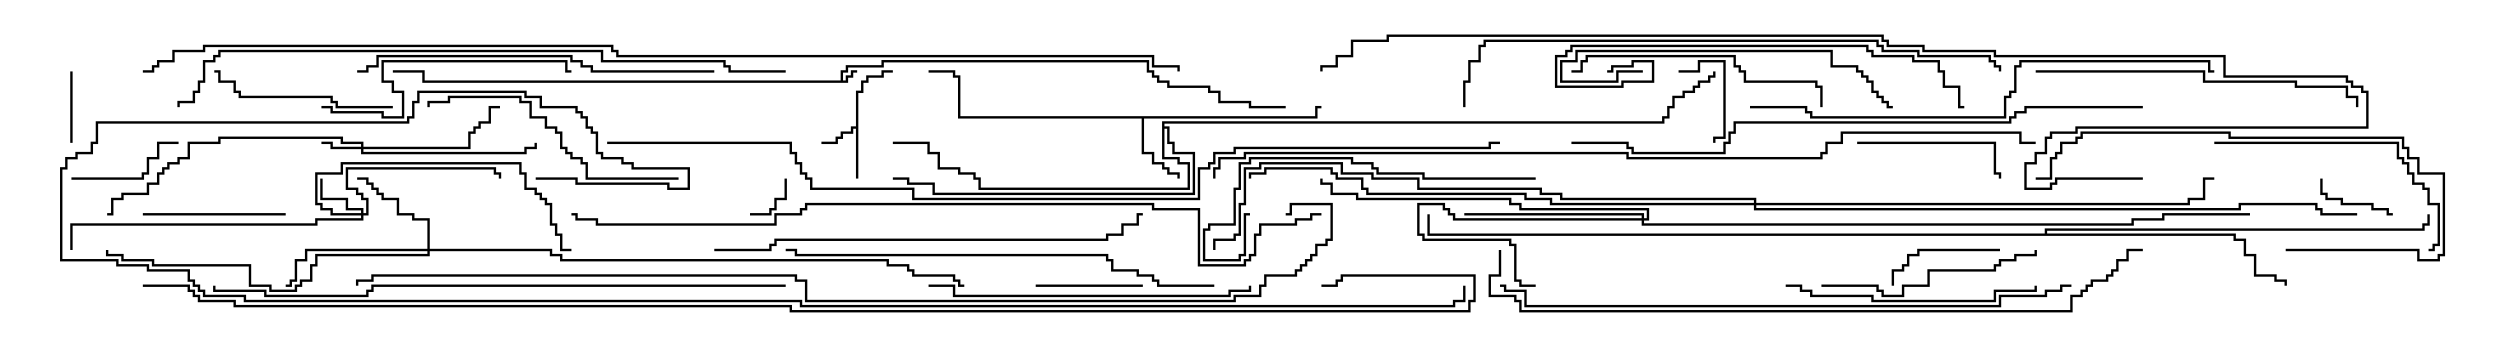 <svg version="1.1" width="105" height="15" xmlns="http://www.w3.org/2000/svg"><path d="M35.307,3.379L35.307,2.95L35.521,2.95L35.521,2.736L37.021,2.736L37.021,2.521L48.264,2.521L48.264,2.95L48.479,2.95L48.479,3.164L48.693,3.164L48.693,3.379L49.121,3.379L49.121,3.593L50.836,3.593L50.836,3.807L51.264,3.807L51.264,4.236L52.55,4.236L52.55,4.45L54,4.45L54,4.55L52.45,4.55L52.45,4.336L51.164,4.336L51.164,3.907L50.736,3.907L50.736,3.693L49.021,3.693L49.021,3.479L48.593,3.479L48.593,3.264L48.379,3.264L48.379,3.05L48.164,3.05L48.164,2.621L37.121,2.621L37.121,2.836L35.621,2.836L35.621,3.05L35.407,3.05L35.407,3.379L35.521,3.379L35.521,3.164L35.736,3.164L35.736,2.95L36,2.95L36,3.05L35.836,3.05L35.836,3.264L35.621,3.264L35.621,3.479L17.736,3.479L17.736,3.05L16.5,3.05L16.5,2.95L17.836,2.95L17.836,3.379z" stroke="none"/><path d="M35.95,5.307L35.95,3.807L36.164,3.807L36.164,3.379L36.379,3.379L36.379,3.164L37.021,3.164L37.021,2.95L37.5,2.95L37.5,3.05L37.121,3.05L37.121,3.264L36.479,3.264L36.479,3.479L36.264,3.479L36.264,3.907L36.05,3.907L36.05,7.5L35.95,7.5L35.95,5.407L35.836,5.407L35.836,5.621L35.407,5.621L35.407,5.836L35.193,5.836L35.193,6.05L34.5,6.05L34.5,5.95L35.093,5.95L35.093,5.736L35.307,5.736L35.307,5.521L35.736,5.521L35.736,5.307z" stroke="none"/><path d="M55.236,4.879L55.236,4.45L55.5,4.45L55.5,4.55L55.336,4.55L55.336,4.979L48.05,4.979L48.05,6.379L48.479,6.379L48.479,6.807L48.907,6.807L48.907,7.021L49.121,7.021L49.121,7.236L49.55,7.236L49.55,7.5L49.45,7.5L49.45,7.336L49.021,7.336L49.021,7.121L48.807,7.121L48.807,6.907L48.379,6.907L48.379,6.479L47.95,6.479L47.95,4.979L40.236,4.979L40.236,3.264L40.021,3.264L40.021,3.05L39,3.05L39,2.95L40.121,2.95L40.121,3.164L40.336,3.164L40.336,4.879z" stroke="none"/><path d="M85.879,9.807L85.879,9.593L101.736,9.593L101.736,9.379L101.95,9.379L101.95,9L102.05,9L102.05,9.479L101.836,9.479L101.836,9.693L85.979,9.693L85.979,9.807L93.907,9.807L93.907,10.021L94.336,10.021L94.336,10.664L94.764,10.664L94.764,11.521L95.621,11.521L95.621,11.736L96.05,11.736L96.05,12L95.95,12L95.95,11.836L95.521,11.836L95.521,11.621L94.664,11.621L94.664,10.764L94.236,10.764L94.236,10.121L93.807,10.121L93.807,9.907L59.95,9.907L59.95,9L60.05,9L60.05,9.807z" stroke="none"/><path d="M48.807,5.093L69.807,5.093L69.807,4.879L70.021,4.879L70.021,4.45L70.236,4.45L70.236,4.021L70.664,4.021L70.664,3.807L71.093,3.807L71.093,3.593L71.307,3.593L71.307,3.379L71.736,3.379L71.736,3.164L71.95,3.164L71.95,3L72.05,3L72.05,3.264L71.836,3.264L71.836,3.479L71.407,3.479L71.407,3.693L71.193,3.693L71.193,3.907L70.764,3.907L70.764,4.121L70.336,4.121L70.336,4.55L70.121,4.55L70.121,4.979L69.907,4.979L69.907,5.193L48.907,5.193L48.907,5.307L49.121,5.307L49.121,5.95L49.336,5.95L49.336,6.379L50.193,6.379L50.193,8.193L39.164,8.193L39.164,7.764L38.093,7.764L38.093,7.55L37.5,7.55L37.5,7.45L38.193,7.45L38.193,7.664L39.264,7.664L39.264,8.093L50.093,8.093L50.093,6.479L49.236,6.479L49.236,6.05L49.021,6.05L49.021,5.407L48.907,5.407L48.907,6.593L49.55,6.593L49.55,6.807L49.979,6.807L49.979,7.979L41.093,7.979L41.093,7.55L40.879,7.55L40.879,7.336L40.236,7.336L40.236,7.121L39.379,7.121L39.379,6.479L38.95,6.479L38.95,6.05L37.5,6.05L37.5,5.95L39.05,5.95L39.05,6.379L39.479,6.379L39.479,7.021L40.336,7.021L40.336,7.236L40.979,7.236L40.979,7.45L41.193,7.45L41.193,7.879L49.879,7.879L49.879,6.907L49.45,6.907L49.45,6.693L48.807,6.693z" stroke="none"/><path d="M15.164,6.164L15.164,6.05L14.307,6.05L14.307,5.836L9.264,5.836L9.264,6.05L7.979,6.05L7.979,6.693L7.55,6.693L7.55,6.907L7.121,6.907L7.121,7.121L6.907,7.121L6.907,7.336L6.693,7.336L6.693,7.764L6.264,7.764L6.264,8.193L5.193,8.193L5.193,8.407L4.764,8.407L4.764,9.05L4.5,9.05L4.5,8.95L4.664,8.95L4.664,8.307L5.093,8.307L5.093,8.093L6.164,8.093L6.164,7.664L6.593,7.664L6.593,7.236L6.807,7.236L6.807,7.021L7.021,7.021L7.021,6.807L7.45,6.807L7.45,6.593L7.879,6.593L7.879,5.95L9.164,5.95L9.164,5.736L14.407,5.736L14.407,5.95L15.264,5.95L15.264,6.164L19.664,6.164L19.664,5.521L19.879,5.521L19.879,5.307L20.093,5.307L20.093,5.093L20.521,5.093L20.521,4.45L21,4.45L21,4.55L20.621,4.55L20.621,5.193L20.193,5.193L20.193,5.407L19.979,5.407L19.979,5.621L19.764,5.621L19.764,6.264L15.264,6.264L15.264,6.379L22.021,6.379L22.021,6.164L22.45,6.164L22.45,6L22.55,6L22.55,6.264L22.121,6.264L22.121,6.479L15.164,6.479L15.164,6.264L13.879,6.264L13.879,6.05L13.5,6.05L13.5,5.95L13.979,5.95L13.979,6.164z" stroke="none"/><path d="M15.164,8.95L15.164,8.836L14.521,8.836L14.521,8.407L13.45,8.407L13.45,7.5L13.55,7.5L13.55,8.307L14.621,8.307L14.621,8.736L15.264,8.736L15.264,8.95L15.379,8.95L15.379,8.407L15.164,8.407L15.164,8.193L14.95,8.193L14.95,7.979L14.521,7.979L14.521,7.021L20.836,7.021L20.836,7.236L21.05,7.236L21.05,7.5L20.95,7.5L20.95,7.336L20.736,7.336L20.736,7.121L14.621,7.121L14.621,7.879L15.05,7.879L15.05,8.093L15.264,8.093L15.264,8.307L15.479,8.307L15.479,9.05L15.264,9.05L15.264,9.264L13.336,9.264L13.336,9.479L3.05,9.479L3.05,10.5L2.95,10.5L2.95,9.379L13.236,9.379L13.236,9.164L15.164,9.164L15.164,9.05L13.879,9.05L13.879,8.836L13.45,8.836L13.45,8.621L13.236,8.621L13.236,7.236L14.307,7.236L14.307,6.807L21.907,6.807L21.907,7.236L22.121,7.236L22.121,7.879L22.55,7.879L22.55,8.093L22.764,8.093L22.764,8.307L22.979,8.307L22.979,8.521L23.193,8.521L23.193,9.379L23.407,9.379L23.407,9.807L23.621,9.807L23.621,10.45L24,10.45L24,10.55L23.521,10.55L23.521,9.907L23.307,9.907L23.307,9.479L23.093,9.479L23.093,8.621L22.879,8.621L22.879,8.407L22.664,8.407L22.664,8.193L22.45,8.193L22.45,7.979L22.021,7.979L22.021,7.336L21.807,7.336L21.807,6.907L14.407,6.907L14.407,7.336L13.336,7.336L13.336,8.521L13.55,8.521L13.55,8.736L13.979,8.736L13.979,8.95z" stroke="none"/><path d="M17.95,10.45L17.95,9.264L17.307,9.264L17.307,9.05L16.664,9.05L16.664,8.407L16.021,8.407L16.021,8.193L15.807,8.193L15.807,7.979L15.593,7.979L15.593,7.764L15.379,7.764L15.379,7.55L15,7.55L15,7.45L15.479,7.45L15.479,7.664L15.693,7.664L15.693,7.879L15.907,7.879L15.907,8.093L16.121,8.093L16.121,8.307L16.764,8.307L16.764,8.95L17.407,8.95L17.407,9.164L18.05,9.164L18.05,10.45L23.193,10.45L23.193,10.664L23.621,10.664L23.621,10.879L37.336,10.879L37.336,11.093L38.193,11.093L38.193,11.307L38.407,11.307L38.407,11.521L40.121,11.521L40.121,11.736L40.336,11.736L40.336,11.95L40.5,11.95L40.5,12.05L40.236,12.05L40.236,11.836L40.021,11.836L40.021,11.621L38.307,11.621L38.307,11.407L38.093,11.407L38.093,11.193L37.236,11.193L37.236,10.979L23.521,10.979L23.521,10.764L23.093,10.764L23.093,10.55L18.05,10.55L18.05,10.764L13.336,10.764L13.336,11.193L13.121,11.193L13.121,11.836L12.693,11.836L12.693,12.05L12.479,12.05L12.479,12.264L11.307,12.264L11.307,12.05L10.45,12.05L10.45,11.193L6.379,11.193L6.379,10.979L5.093,10.979L5.093,10.764L4.45,10.764L4.45,10.5L4.55,10.5L4.55,10.664L5.193,10.664L5.193,10.879L6.479,10.879L6.479,11.093L10.55,11.093L10.55,11.95L11.407,11.95L11.407,12.164L12.379,12.164L12.379,11.95L12.593,11.95L12.593,11.736L13.021,11.736L13.021,11.093L13.236,11.093L13.236,10.664L17.95,10.664L17.95,10.55L12.907,10.55L12.907,10.979L12.479,10.979L12.479,11.836L12.264,11.836L12.264,12.05L12,12.05L12,11.95L12.164,11.95L12.164,11.736L12.379,11.736L12.379,10.879L12.807,10.879L12.807,10.45z" stroke="none"/><path d="M68.95,9.164L68.95,9.05L61.5,9.05L61.5,8.95L69.05,8.95L69.05,9.164L69.164,9.164L69.164,8.836L63.807,8.836L63.807,8.621L63.379,8.621L63.379,8.407L56.95,8.407L56.95,8.193L55.879,8.193L55.879,7.764L55.45,7.764L55.45,7.5L55.55,7.5L55.55,7.664L55.979,7.664L55.979,8.093L57.05,8.093L57.05,8.307L63.479,8.307L63.479,8.521L63.907,8.521L63.907,8.736L69.264,8.736L69.264,9.264L69.05,9.264L69.05,9.379L89.521,9.379L89.521,9.164L90.807,9.164L90.807,8.95L94.5,8.95L94.5,9.05L90.907,9.05L90.907,9.264L89.621,9.264L89.621,9.479L68.95,9.479L68.95,9.264L61.021,9.264L61.021,9.05L60.807,9.05L60.807,8.836L60.593,8.836L60.593,8.621L59.621,8.621L59.621,9.807L59.836,9.807L59.836,10.021L63.479,10.021L63.479,10.236L63.693,10.236L63.693,11.736L63.907,11.736L63.907,11.95L64.5,11.95L64.5,12.05L63.807,12.05L63.807,11.836L63.593,11.836L63.593,10.336L63.379,10.336L63.379,10.121L59.736,10.121L59.736,9.907L59.521,9.907L59.521,8.521L60.693,8.521L60.693,8.736L60.907,8.736L60.907,8.95L61.121,8.95L61.121,9.164z" stroke="none"/><path d="M73.664,8.521L73.664,8.407L65.521,8.407L65.521,8.193L64.664,8.193L64.664,7.979L59.521,7.979L59.521,7.55L57.593,7.55L57.593,7.336L56.307,7.336L56.307,6.907L52.979,6.907L52.979,7.121L52.336,7.121L52.336,8.621L52.121,8.621L52.121,9.907L51.907,9.907L51.907,10.121L51.05,10.121L51.05,10.5L50.95,10.5L50.95,10.021L51.807,10.021L51.807,9.807L52.021,9.807L52.021,8.521L52.236,8.521L52.236,7.021L52.879,7.021L52.879,6.807L56.407,6.807L56.407,7.236L57.693,7.236L57.693,7.45L59.621,7.45L59.621,7.879L64.764,7.879L64.764,8.093L65.621,8.093L65.621,8.307L73.764,8.307L73.764,8.521L91.879,8.521L91.879,8.307L92.521,8.307L92.521,7.45L93,7.45L93,7.55L92.621,7.55L92.621,8.407L91.979,8.407L91.979,8.621L73.764,8.621L73.764,8.736L94.021,8.736L94.021,8.521L97.336,8.521L97.336,8.736L97.55,8.736L97.55,8.95L99,8.95L99,9.05L97.45,9.05L97.45,8.836L97.236,8.836L97.236,8.621L94.121,8.621L94.121,8.836L73.664,8.836L73.664,8.621L65.093,8.621L65.093,8.407L64.021,8.407L64.021,8.193L57.379,8.193L57.379,7.979L57.164,7.979L57.164,7.55L56.093,7.55L56.093,7.336L55.879,7.336L55.879,7.121L53.193,7.121L53.193,7.336L52.55,7.336L52.55,7.5L52.45,7.5L52.45,7.236L53.093,7.236L53.093,7.021L55.979,7.021L55.979,7.236L56.193,7.236L56.193,7.45L57.264,7.45L57.264,7.879L57.479,7.879L57.479,8.093L64.121,8.093L64.121,8.307L65.193,8.307L65.193,8.521z" stroke="none"/><path d="M31.5,9.05L31.5,8.95L32.307,8.95L32.307,8.736L32.521,8.736L32.521,8.307L32.95,8.307L32.95,7.5L33.05,7.5L33.05,8.407L32.621,8.407L32.621,8.836L32.407,8.836L32.407,9.05z" stroke="none"/><path d="M2.95,3L3.05,3L3.05,6L2.95,6z" stroke="none"/><path d="M100.5,8.95L100.5,9.05L100.236,9.05L100.236,8.836L99.593,8.836L99.593,8.621L98.307,8.621L98.307,8.407L97.664,8.407L97.664,8.193L97.45,8.193L97.45,7.5L97.55,7.5L97.55,8.093L97.764,8.093L97.764,8.307L98.407,8.307L98.407,8.521L99.693,8.521L99.693,8.736L100.336,8.736L100.336,8.95z" stroke="none"/><path d="M70.5,3.05L70.5,2.95L71.307,2.95L71.307,2.521L72.479,2.521L72.479,5.836L72.05,5.836L72.05,6L71.95,6L71.95,5.736L72.379,5.736L72.379,2.621L71.407,2.621L71.407,3.05z" stroke="none"/><path d="M43.5,12.05L43.5,11.95L48,11.95L48,12.05z" stroke="none"/><path d="M84,10.45L84,10.55L80.621,10.55L80.621,10.764L80.193,10.764L80.193,11.193L79.979,11.193L79.979,11.407L79.55,11.407L79.55,12L79.45,12L79.45,11.307L79.879,11.307L79.879,11.093L80.093,11.093L80.093,10.664L80.521,10.664L80.521,10.45z" stroke="none"/><path d="M3,7.55L3,7.45L5.95,7.45L5.95,7.236L6.164,7.236L6.164,6.593L6.593,6.593L6.593,5.95L7.5,5.95L7.5,6.05L6.693,6.05L6.693,6.693L6.264,6.693L6.264,7.336L6.05,7.336L6.05,7.55z" stroke="none"/><path d="M12,8.95L12,9.05L6,9.05L6,8.95z" stroke="none"/><path d="M78,6.05L78,5.95L83.836,5.95L83.836,7.236L84.05,7.236L84.05,7.5L83.95,7.5L83.95,7.336L83.736,7.336L83.736,6.05z" stroke="none"/><path d="M16.5,4.45L16.5,4.55L14.093,4.55L14.093,4.336L13.879,4.336L13.879,4.121L10.021,4.121L10.021,3.907L9.807,3.907L9.807,3.479L9.164,3.479L9.164,3.05L9,3.05L9,2.95L9.264,2.95L9.264,3.379L9.907,3.379L9.907,3.807L10.121,3.807L10.121,4.021L13.979,4.021L13.979,4.236L14.193,4.236L14.193,4.45z" stroke="none"/><path d="M76.5,12.05L76.5,11.95L78.907,11.95L78.907,12.164L79.121,12.164L79.121,12.379L79.879,12.379L79.879,11.95L80.95,11.95L80.95,11.307L83.736,11.307L83.736,11.093L83.95,11.093L83.95,10.879L84.593,10.879L84.593,10.664L85.45,10.664L85.45,10.5L85.55,10.5L85.55,10.764L84.693,10.764L84.693,10.979L84.05,10.979L84.05,11.193L83.836,11.193L83.836,11.407L81.05,11.407L81.05,12.05L79.979,12.05L79.979,12.479L79.021,12.479L79.021,12.264L78.807,12.264L78.807,12.05z" stroke="none"/><path d="M93,6.05L93,5.95L100.764,5.95L100.764,6.593L100.979,6.593L100.979,6.807L101.193,6.807L101.193,7.236L101.407,7.236L101.407,7.664L101.836,7.664L101.836,7.879L102.05,7.879L102.05,8.521L102.479,8.521L102.479,10.336L102.264,10.336L102.264,10.55L102,10.55L102,10.45L102.164,10.45L102.164,10.236L102.379,10.236L102.379,8.621L101.95,8.621L101.95,7.979L101.736,7.979L101.736,7.764L101.307,7.764L101.307,7.336L101.093,7.336L101.093,6.907L100.879,6.907L100.879,6.693L100.664,6.693L100.664,6.05z" stroke="none"/><path d="M75,12.05L75,11.95L75.693,11.95L75.693,12.164L76.121,12.164L76.121,12.379L78.693,12.379L78.693,12.593L83.736,12.593L83.736,12.164L85.45,12.164L85.45,12L85.55,12L85.55,12.264L83.836,12.264L83.836,12.693L78.593,12.693L78.593,12.479L76.021,12.479L76.021,12.264L75.593,12.264L75.593,12.05z" stroke="none"/><path d="M13.5,4.55L13.5,4.45L13.979,4.45L13.979,4.664L16.121,4.664L16.121,4.879L16.879,4.879L16.879,3.907L16.45,3.907L16.45,3.479L16.021,3.479L16.021,2.521L23.836,2.521L23.836,2.95L24,2.95L24,3.05L23.736,3.05L23.736,2.621L16.121,2.621L16.121,3.379L16.55,3.379L16.55,3.807L16.979,3.807L16.979,4.979L16.021,4.979L16.021,4.764L13.879,4.764L13.879,4.55z" stroke="none"/><path d="M76.55,4.5L76.45,4.5L76.45,3.693L76.236,3.693L76.236,3.479L73.236,3.479L73.236,3.05L73.021,3.05L73.021,2.836L72.807,2.836L72.807,2.407L66.693,2.407L66.693,2.621L66.479,2.621L66.479,3.05L66,3.05L66,2.95L66.379,2.95L66.379,2.521L66.593,2.521L66.593,2.307L72.907,2.307L72.907,2.736L73.121,2.736L73.121,2.95L73.336,2.95L73.336,3.379L76.336,3.379L76.336,3.593L76.55,3.593z" stroke="none"/><path d="M69,2.95L69,3.05L67.979,3.05L67.979,3.479L65.521,3.479L65.521,2.521L66.164,2.521L66.164,2.093L76.979,2.093L76.979,2.736L78.05,2.736L78.05,2.95L78.264,2.95L78.264,3.164L78.479,3.164L78.479,3.379L78.693,3.379L78.693,3.807L78.907,3.807L78.907,4.021L79.121,4.021L79.121,4.236L79.336,4.236L79.336,4.45L79.5,4.45L79.5,4.55L79.236,4.55L79.236,4.336L79.021,4.336L79.021,4.121L78.807,4.121L78.807,3.907L78.593,3.907L78.593,3.479L78.379,3.479L78.379,3.264L78.164,3.264L78.164,3.05L77.95,3.05L77.95,2.836L76.879,2.836L76.879,2.193L66.264,2.193L66.264,2.621L65.621,2.621L65.621,3.379L67.879,3.379L67.879,2.95z" stroke="none"/><path d="M96,10.55L96,10.45L101.621,10.45L101.621,10.879L102.379,10.879L102.379,10.664L102.593,10.664L102.593,7.336L101.521,7.336L101.521,6.693L101.093,6.693L101.093,6.264L100.879,6.264L100.879,5.836L93.593,5.836L93.593,5.621L87.479,5.621L87.479,5.836L87.264,5.836L87.264,6.05L86.621,6.05L86.621,6.479L86.407,6.479L86.407,6.693L86.193,6.693L86.193,7.55L85.5,7.55L85.5,7.45L86.093,7.45L86.093,6.593L86.307,6.593L86.307,6.379L86.521,6.379L86.521,5.95L87.164,5.95L87.164,5.736L87.379,5.736L87.379,5.521L93.693,5.521L93.693,5.736L100.979,5.736L100.979,6.164L101.193,6.164L101.193,6.593L101.621,6.593L101.621,7.236L102.693,7.236L102.693,10.764L102.479,10.764L102.479,10.979L101.521,10.979L101.521,10.55z" stroke="none"/><path d="M28.5,7.45L28.5,7.55L24.593,7.55L24.593,6.907L24.379,6.907L24.379,6.693L23.95,6.693L23.95,6.479L23.736,6.479L23.736,6.264L23.521,6.264L23.521,5.621L23.307,5.621L23.307,5.407L22.879,5.407L22.879,4.979L22.236,4.979L22.236,4.336L21.807,4.336L21.807,4.121L18.907,4.121L18.907,4.336L18.05,4.336L18.05,4.5L17.95,4.5L17.95,4.236L18.807,4.236L18.807,4.021L21.907,4.021L21.907,4.236L22.336,4.236L22.336,4.879L22.979,4.879L22.979,5.307L23.407,5.307L23.407,5.521L23.621,5.521L23.621,6.164L23.836,6.164L23.836,6.379L24.05,6.379L24.05,6.593L24.479,6.593L24.479,6.807L24.693,6.807L24.693,7.45z" stroke="none"/><path d="M64.5,7.45L64.5,7.55L59.736,7.55L59.736,7.336L57.807,7.336L57.807,7.121L57.593,7.121L57.593,6.907L56.736,6.907L56.736,6.693L52.55,6.693L52.55,6.907L52.121,6.907L52.121,7.979L51.907,7.979L51.907,9.479L50.836,9.479L50.836,9.693L50.621,9.693L50.621,10.879L52.021,10.879L52.021,10.664L52.236,10.664L52.236,8.95L52.5,8.95L52.5,9.05L52.336,9.05L52.336,10.764L52.121,10.764L52.121,10.979L50.521,10.979L50.521,9.593L50.736,9.593L50.736,9.379L51.807,9.379L51.807,7.879L52.021,7.879L52.021,6.807L52.45,6.807L52.45,6.593L56.836,6.593L56.836,6.807L57.693,6.807L57.693,7.021L57.907,7.021L57.907,7.236L59.836,7.236L59.836,7.45z" stroke="none"/><path d="M39,12.05L39,11.95L40.121,11.95L40.121,12.379L51.593,12.379L51.593,12.164L52.45,12.164L52.45,12L52.55,12L52.55,12.264L51.693,12.264L51.693,12.479L40.021,12.479L40.021,12.05z" stroke="none"/><path d="M85.5,3.05L85.5,2.95L92.621,2.95L92.621,3.379L96.479,3.379L96.479,3.593L98.621,3.593L98.621,4.021L99.05,4.021L99.05,4.5L98.95,4.5L98.95,4.121L98.521,4.121L98.521,3.693L96.379,3.693L96.379,3.479L92.521,3.479L92.521,3.05z" stroke="none"/><path d="M30,2.95L30,3.05L24.807,3.05L24.807,2.836L24.379,2.836L24.379,2.621L23.95,2.621L23.95,2.407L15.907,2.407L15.907,2.836L15.479,2.836L15.479,3.05L15,3.05L15,2.95L15.379,2.95L15.379,2.736L15.807,2.736L15.807,2.307L24.05,2.307L24.05,2.521L24.479,2.521L24.479,2.736L24.907,2.736L24.907,2.95z" stroke="none"/><path d="M67.5,3.05L67.5,2.95L67.664,2.95L67.664,2.736L68.521,2.736L68.521,2.521L69.479,2.521L69.479,3.479L68.193,3.479L68.193,3.693L65.307,3.693L65.307,2.307L65.736,2.307L65.736,2.093L65.95,2.093L65.95,1.879L78.479,1.879L78.479,2.093L78.693,2.093L78.693,2.307L80.407,2.307L80.407,2.521L81.479,2.521L81.479,2.95L81.693,2.95L81.693,3.593L82.336,3.593L82.336,4.45L82.5,4.45L82.5,4.55L82.236,4.55L82.236,3.693L81.593,3.693L81.593,3.05L81.379,3.05L81.379,2.621L80.307,2.621L80.307,2.407L78.593,2.407L78.593,2.193L78.379,2.193L78.379,1.979L66.05,1.979L66.05,2.193L65.836,2.193L65.836,2.407L65.407,2.407L65.407,3.593L68.093,3.593L68.093,3.379L69.379,3.379L69.379,2.621L68.621,2.621L68.621,2.836L67.764,2.836L67.764,3.05z" stroke="none"/><path d="M30,10.55L30,10.45L32.307,10.45L32.307,10.236L32.521,10.236L32.521,10.021L46.45,10.021L46.45,9.807L47.093,9.807L47.093,9.379L47.736,9.379L47.736,8.95L48,8.95L48,9.05L47.836,9.05L47.836,9.479L47.193,9.479L47.193,9.907L46.55,9.907L46.55,10.121L32.621,10.121L32.621,10.336L32.407,10.336L32.407,10.55z" stroke="none"/><path d="M51,11.95L51,12.05L48.593,12.05L48.593,11.836L48.379,11.836L48.379,11.621L47.736,11.621L47.736,11.407L46.664,11.407L46.664,10.979L46.45,10.979L46.45,10.764L33.379,10.764L33.379,10.55L33,10.55L33,10.45L33.479,10.45L33.479,10.664L46.55,10.664L46.55,10.879L46.764,10.879L46.764,11.307L47.836,11.307L47.836,11.521L48.479,11.521L48.479,11.736L48.693,11.736L48.693,11.95z" stroke="none"/><path d="M73.5,4.55L73.5,4.45L75.907,4.45L75.907,4.664L76.121,4.664L76.121,4.879L84.164,4.879L84.164,4.021L84.379,4.021L84.379,3.807L84.593,3.807L84.593,2.736L84.807,2.736L84.807,2.521L92.836,2.521L92.836,2.95L93,2.95L93,3.05L92.736,3.05L92.736,2.621L84.907,2.621L84.907,2.836L84.693,2.836L84.693,3.907L84.479,3.907L84.479,4.121L84.264,4.121L84.264,4.979L76.021,4.979L76.021,4.764L75.807,4.764L75.807,4.55z" stroke="none"/><path d="M84.05,3L83.95,3L83.95,2.836L83.736,2.836L83.736,2.621L83.521,2.621L83.521,2.407L80.521,2.407L80.521,2.193L79.021,2.193L79.021,1.979L78.807,1.979L78.807,1.764L62.407,1.764L62.407,1.979L62.193,1.979L62.193,2.621L61.764,2.621L61.764,3.479L61.55,3.479L61.55,4.5L61.45,4.5L61.45,3.379L61.664,3.379L61.664,2.521L62.093,2.521L62.093,1.879L62.307,1.879L62.307,1.664L78.907,1.664L78.907,1.879L79.121,1.879L79.121,2.093L80.621,2.093L80.621,2.307L83.621,2.307L83.621,2.521L83.836,2.521L83.836,2.736L84.05,2.736z" stroke="none"/><path d="M87,11.95L87,12.05L86.621,12.05L86.621,12.264L85.979,12.264L85.979,12.479L84.05,12.479L84.05,12.907L64.021,12.907L64.021,12.264L63.164,12.264L63.164,12.05L63,12.05L63,11.95L63.264,11.95L63.264,12.164L64.121,12.164L64.121,12.807L83.95,12.807L83.95,12.379L85.879,12.379L85.879,12.164L86.521,12.164L86.521,11.95z" stroke="none"/><path d="M33,11.95L33,12.05L15.693,12.05L15.693,12.264L15.479,12.264L15.479,12.479L11.093,12.479L11.093,12.264L8.95,12.264L8.95,12L9.05,12L9.05,12.164L11.193,12.164L11.193,12.379L15.379,12.379L15.379,12.164L15.593,12.164L15.593,11.95z" stroke="none"/><path d="M90,4.45L90,4.55L85.121,4.55L85.121,4.764L84.693,4.764L84.693,4.979L84.479,4.979L84.479,5.193L72.907,5.193L72.907,5.621L72.693,5.621L72.693,6.05L72.479,6.05L72.479,6.479L68.521,6.479L68.521,6.264L68.307,6.264L68.307,6.05L66,6.05L66,5.95L68.407,5.95L68.407,6.164L68.621,6.164L68.621,6.379L72.379,6.379L72.379,5.95L72.593,5.95L72.593,5.521L72.807,5.521L72.807,5.093L84.379,5.093L84.379,4.879L84.593,4.879L84.593,4.664L85.021,4.664L85.021,4.45z" stroke="none"/><path d="M33,2.95L33,3.05L30.593,3.05L30.593,2.836L30.379,2.836L30.379,2.621L25.236,2.621L25.236,2.193L9.264,2.193L9.264,2.407L9.05,2.407L9.05,2.621L8.621,2.621L8.621,3.479L8.407,3.479L8.407,3.907L8.193,3.907L8.193,4.336L7.55,4.336L7.55,4.5L7.45,4.5L7.45,4.236L8.093,4.236L8.093,3.807L8.307,3.807L8.307,3.379L8.521,3.379L8.521,2.521L8.95,2.521L8.95,2.307L9.164,2.307L9.164,2.093L25.336,2.093L25.336,2.521L30.479,2.521L30.479,2.736L30.693,2.736L30.693,2.95z" stroke="none"/><path d="M62.95,10.5L63.05,10.5L63.05,11.621L62.621,11.621L62.621,12.379L63.693,12.379L63.693,12.593L63.907,12.593L63.907,13.021L86.95,13.021L86.95,12.379L87.379,12.379L87.379,12.164L87.593,12.164L87.593,11.95L87.807,11.95L87.807,11.736L88.45,11.736L88.45,11.521L88.664,11.521L88.664,11.307L88.879,11.307L88.879,10.879L89.307,10.879L89.307,10.45L90,10.45L90,10.55L89.407,10.55L89.407,10.979L88.979,10.979L88.979,11.407L88.764,11.407L88.764,11.621L88.55,11.621L88.55,11.836L87.907,11.836L87.907,12.05L87.693,12.05L87.693,12.264L87.479,12.264L87.479,12.479L87.05,12.479L87.05,13.121L63.807,13.121L63.807,12.693L63.593,12.693L63.593,12.479L62.521,12.479L62.521,11.521L62.95,11.521z" stroke="none"/><path d="M55.5,8.95L55.5,9.05L55.121,9.05L55.121,9.264L54.479,9.264L54.479,9.479L52.979,9.479L52.979,9.907L52.764,9.907L52.764,10.764L52.55,10.764L52.55,10.979L52.336,10.979L52.336,11.193L50.307,11.193L50.307,8.836L48.379,8.836L48.379,8.621L33.907,8.621L33.907,8.836L33.693,8.836L33.693,9.05L32.621,9.05L32.621,9.479L25.021,9.479L25.021,9.264L24.164,9.264L24.164,9.05L24,9.05L24,8.95L24.264,8.95L24.264,9.164L25.121,9.164L25.121,9.379L32.521,9.379L32.521,8.95L33.593,8.95L33.593,8.736L33.807,8.736L33.807,8.521L48.479,8.521L48.479,8.736L50.407,8.736L50.407,11.093L52.236,11.093L52.236,10.879L52.45,10.879L52.45,10.664L52.664,10.664L52.664,9.807L52.879,9.807L52.879,9.379L54.379,9.379L54.379,9.164L55.021,9.164L55.021,8.95z" stroke="none"/><path d="M51.05,7.5L50.95,7.5L50.95,7.021L51.164,7.021L51.164,6.593L52.236,6.593L52.236,6.379L68.407,6.379L68.407,6.593L76.45,6.593L76.45,6.379L76.664,6.379L76.664,5.95L77.307,5.95L77.307,5.521L84.907,5.521L84.907,5.95L85.5,5.95L85.5,6.05L84.807,6.05L84.807,5.621L77.407,5.621L77.407,6.05L76.764,6.05L76.764,6.479L76.55,6.479L76.55,6.693L68.307,6.693L68.307,6.479L52.336,6.479L52.336,6.693L51.264,6.693L51.264,7.121L51.05,7.121z" stroke="none"/><path d="M90,7.45L90,7.55L86.407,7.55L86.407,7.764L86.193,7.764L86.193,7.979L85.021,7.979L85.021,6.807L85.45,6.807L85.45,6.379L85.879,6.379L85.879,5.736L86.093,5.736L86.093,5.521L87.164,5.521L87.164,5.307L99.379,5.307L99.379,3.907L99.164,3.907L99.164,3.693L98.736,3.693L98.736,3.479L98.521,3.479L98.521,3.264L93.379,3.264L93.379,2.407L83.736,2.407L83.736,2.193L80.736,2.193L80.736,1.979L79.236,1.979L79.236,1.764L79.021,1.764L79.021,1.55L58.336,1.55L58.336,1.764L56.836,1.764L56.836,2.407L56.193,2.407L56.193,2.836L55.55,2.836L55.55,3L55.45,3L55.45,2.736L56.093,2.736L56.093,2.307L56.736,2.307L56.736,1.664L58.236,1.664L58.236,1.45L79.121,1.45L79.121,1.664L79.336,1.664L79.336,1.879L80.836,1.879L80.836,2.093L83.836,2.093L83.836,2.307L93.479,2.307L93.479,3.164L98.621,3.164L98.621,3.379L98.836,3.379L98.836,3.593L99.264,3.593L99.264,3.807L99.479,3.807L99.479,5.407L87.264,5.407L87.264,5.621L86.193,5.621L86.193,5.836L85.979,5.836L85.979,6.479L85.55,6.479L85.55,6.907L85.121,6.907L85.121,7.879L86.093,7.879L86.093,7.664L86.307,7.664L86.307,7.45z" stroke="none"/><path d="M25.5,6.05L25.5,5.95L33.264,5.95L33.264,6.379L33.479,6.379L33.479,6.807L33.693,6.807L33.693,7.236L33.907,7.236L33.907,7.45L34.121,7.45L34.121,7.879L38.407,7.879L38.407,8.307L50.307,8.307L50.307,7.021L50.736,7.021L50.736,6.807L50.95,6.807L50.95,6.379L51.807,6.379L51.807,6.164L62.521,6.164L62.521,5.95L63,5.95L63,6.05L62.621,6.05L62.621,6.264L51.907,6.264L51.907,6.479L51.05,6.479L51.05,6.907L50.836,6.907L50.836,7.121L50.407,7.121L50.407,8.407L38.307,8.407L38.307,7.979L34.021,7.979L34.021,7.55L33.807,7.55L33.807,7.336L33.593,7.336L33.593,6.907L33.379,6.907L33.379,6.479L33.164,6.479L33.164,6.05z" stroke="none"/><path d="M54,9.05L54,8.95L54.164,8.95L54.164,8.521L55.979,8.521L55.979,10.121L55.764,10.121L55.764,10.336L55.336,10.336L55.336,10.764L55.121,10.764L55.121,10.979L54.907,10.979L54.907,11.193L54.693,11.193L54.693,11.407L54.479,11.407L54.479,11.621L53.193,11.621L53.193,12.05L52.979,12.05L52.979,12.479L51.907,12.479L51.907,12.693L33.807,12.693L33.807,11.836L33.379,11.836L33.379,11.621L15.693,11.621L15.693,11.836L15.05,11.836L15.05,12L14.95,12L14.95,11.736L15.593,11.736L15.593,11.521L33.479,11.521L33.479,11.736L33.907,11.736L33.907,12.593L51.807,12.593L51.807,12.379L52.879,12.379L52.879,11.95L53.093,11.95L53.093,11.521L54.379,11.521L54.379,11.307L54.593,11.307L54.593,11.093L54.807,11.093L54.807,10.879L55.021,10.879L55.021,10.664L55.236,10.664L55.236,10.236L55.664,10.236L55.664,10.021L55.879,10.021L55.879,8.621L54.264,8.621L54.264,9.05z" stroke="none"/><path d="M22.5,7.55L22.5,7.45L24.264,7.45L24.264,7.664L28.121,7.664L28.121,7.879L28.879,7.879L28.879,7.121L26.521,7.121L26.521,6.907L26.093,6.907L26.093,6.693L25.236,6.693L25.236,6.479L25.021,6.479L25.021,5.621L24.807,5.621L24.807,5.407L24.593,5.407L24.593,4.979L24.379,4.979L24.379,4.764L24.164,4.764L24.164,4.55L22.664,4.55L22.664,4.121L22.021,4.121L22.021,3.907L17.621,3.907L17.621,4.336L17.407,4.336L17.407,4.979L17.193,4.979L17.193,5.193L4.121,5.193L4.121,6.05L3.907,6.05L3.907,6.479L3.264,6.479L3.264,6.693L2.836,6.693L2.836,7.121L2.621,7.121L2.621,10.879L4.979,10.879L4.979,11.093L6.264,11.093L6.264,11.307L7.979,11.307L7.979,11.736L8.193,11.736L8.193,11.95L8.407,11.95L8.407,12.164L8.621,12.164L8.621,12.379L10.336,12.379L10.336,12.593L33.693,12.593L33.693,12.807L61.021,12.807L61.021,12.593L61.45,12.593L61.45,12L61.55,12L61.55,12.693L61.121,12.693L61.121,12.907L33.593,12.907L33.593,12.693L10.236,12.693L10.236,12.479L8.521,12.479L8.521,12.264L8.307,12.264L8.307,12.05L8.093,12.05L8.093,11.836L7.879,11.836L7.879,11.407L6.164,11.407L6.164,11.193L4.879,11.193L4.879,10.979L2.521,10.979L2.521,7.021L2.736,7.021L2.736,6.593L3.164,6.593L3.164,6.379L3.807,6.379L3.807,5.95L4.021,5.95L4.021,5.093L17.093,5.093L17.093,4.879L17.307,4.879L17.307,4.236L17.521,4.236L17.521,3.807L22.121,3.807L22.121,4.021L22.764,4.021L22.764,4.45L24.264,4.45L24.264,4.664L24.479,4.664L24.479,4.879L24.693,4.879L24.693,5.307L24.907,5.307L24.907,5.521L25.121,5.521L25.121,6.379L25.336,6.379L25.336,6.593L26.193,6.593L26.193,6.807L26.621,6.807L26.621,7.021L28.979,7.021L28.979,7.979L28.021,7.979L28.021,7.764L24.164,7.764L24.164,7.55z" stroke="none"/><path d="M49.55,3L49.45,3L49.45,2.836L48.379,2.836L48.379,2.407L25.879,2.407L25.879,2.193L25.664,2.193L25.664,1.979L8.621,1.979L8.621,2.193L7.336,2.193L7.336,2.621L6.693,2.621L6.693,2.836L6.479,2.836L6.479,3.05L6,3.05L6,2.95L6.379,2.95L6.379,2.736L6.593,2.736L6.593,2.521L7.236,2.521L7.236,2.093L8.521,2.093L8.521,1.879L25.764,1.879L25.764,2.093L25.979,2.093L25.979,2.307L48.479,2.307L48.479,2.736L49.55,2.736z" stroke="none"/><path d="M6,12.05L6,11.95L7.979,11.95L7.979,12.164L8.193,12.164L8.193,12.379L8.407,12.379L8.407,12.593L9.907,12.593L9.907,12.807L33.264,12.807L33.264,13.021L61.664,13.021L61.664,12.593L61.879,12.593L61.879,11.621L56.407,11.621L56.407,11.836L56.193,11.836L56.193,12.05L55.5,12.05L55.5,11.95L56.093,11.95L56.093,11.736L56.307,11.736L56.307,11.521L61.979,11.521L61.979,12.693L61.764,12.693L61.764,13.121L33.164,13.121L33.164,12.907L9.807,12.907L9.807,12.693L8.307,12.693L8.307,12.479L8.093,12.479L8.093,12.264L7.879,12.264L7.879,12.05z" stroke="none"/></svg>
